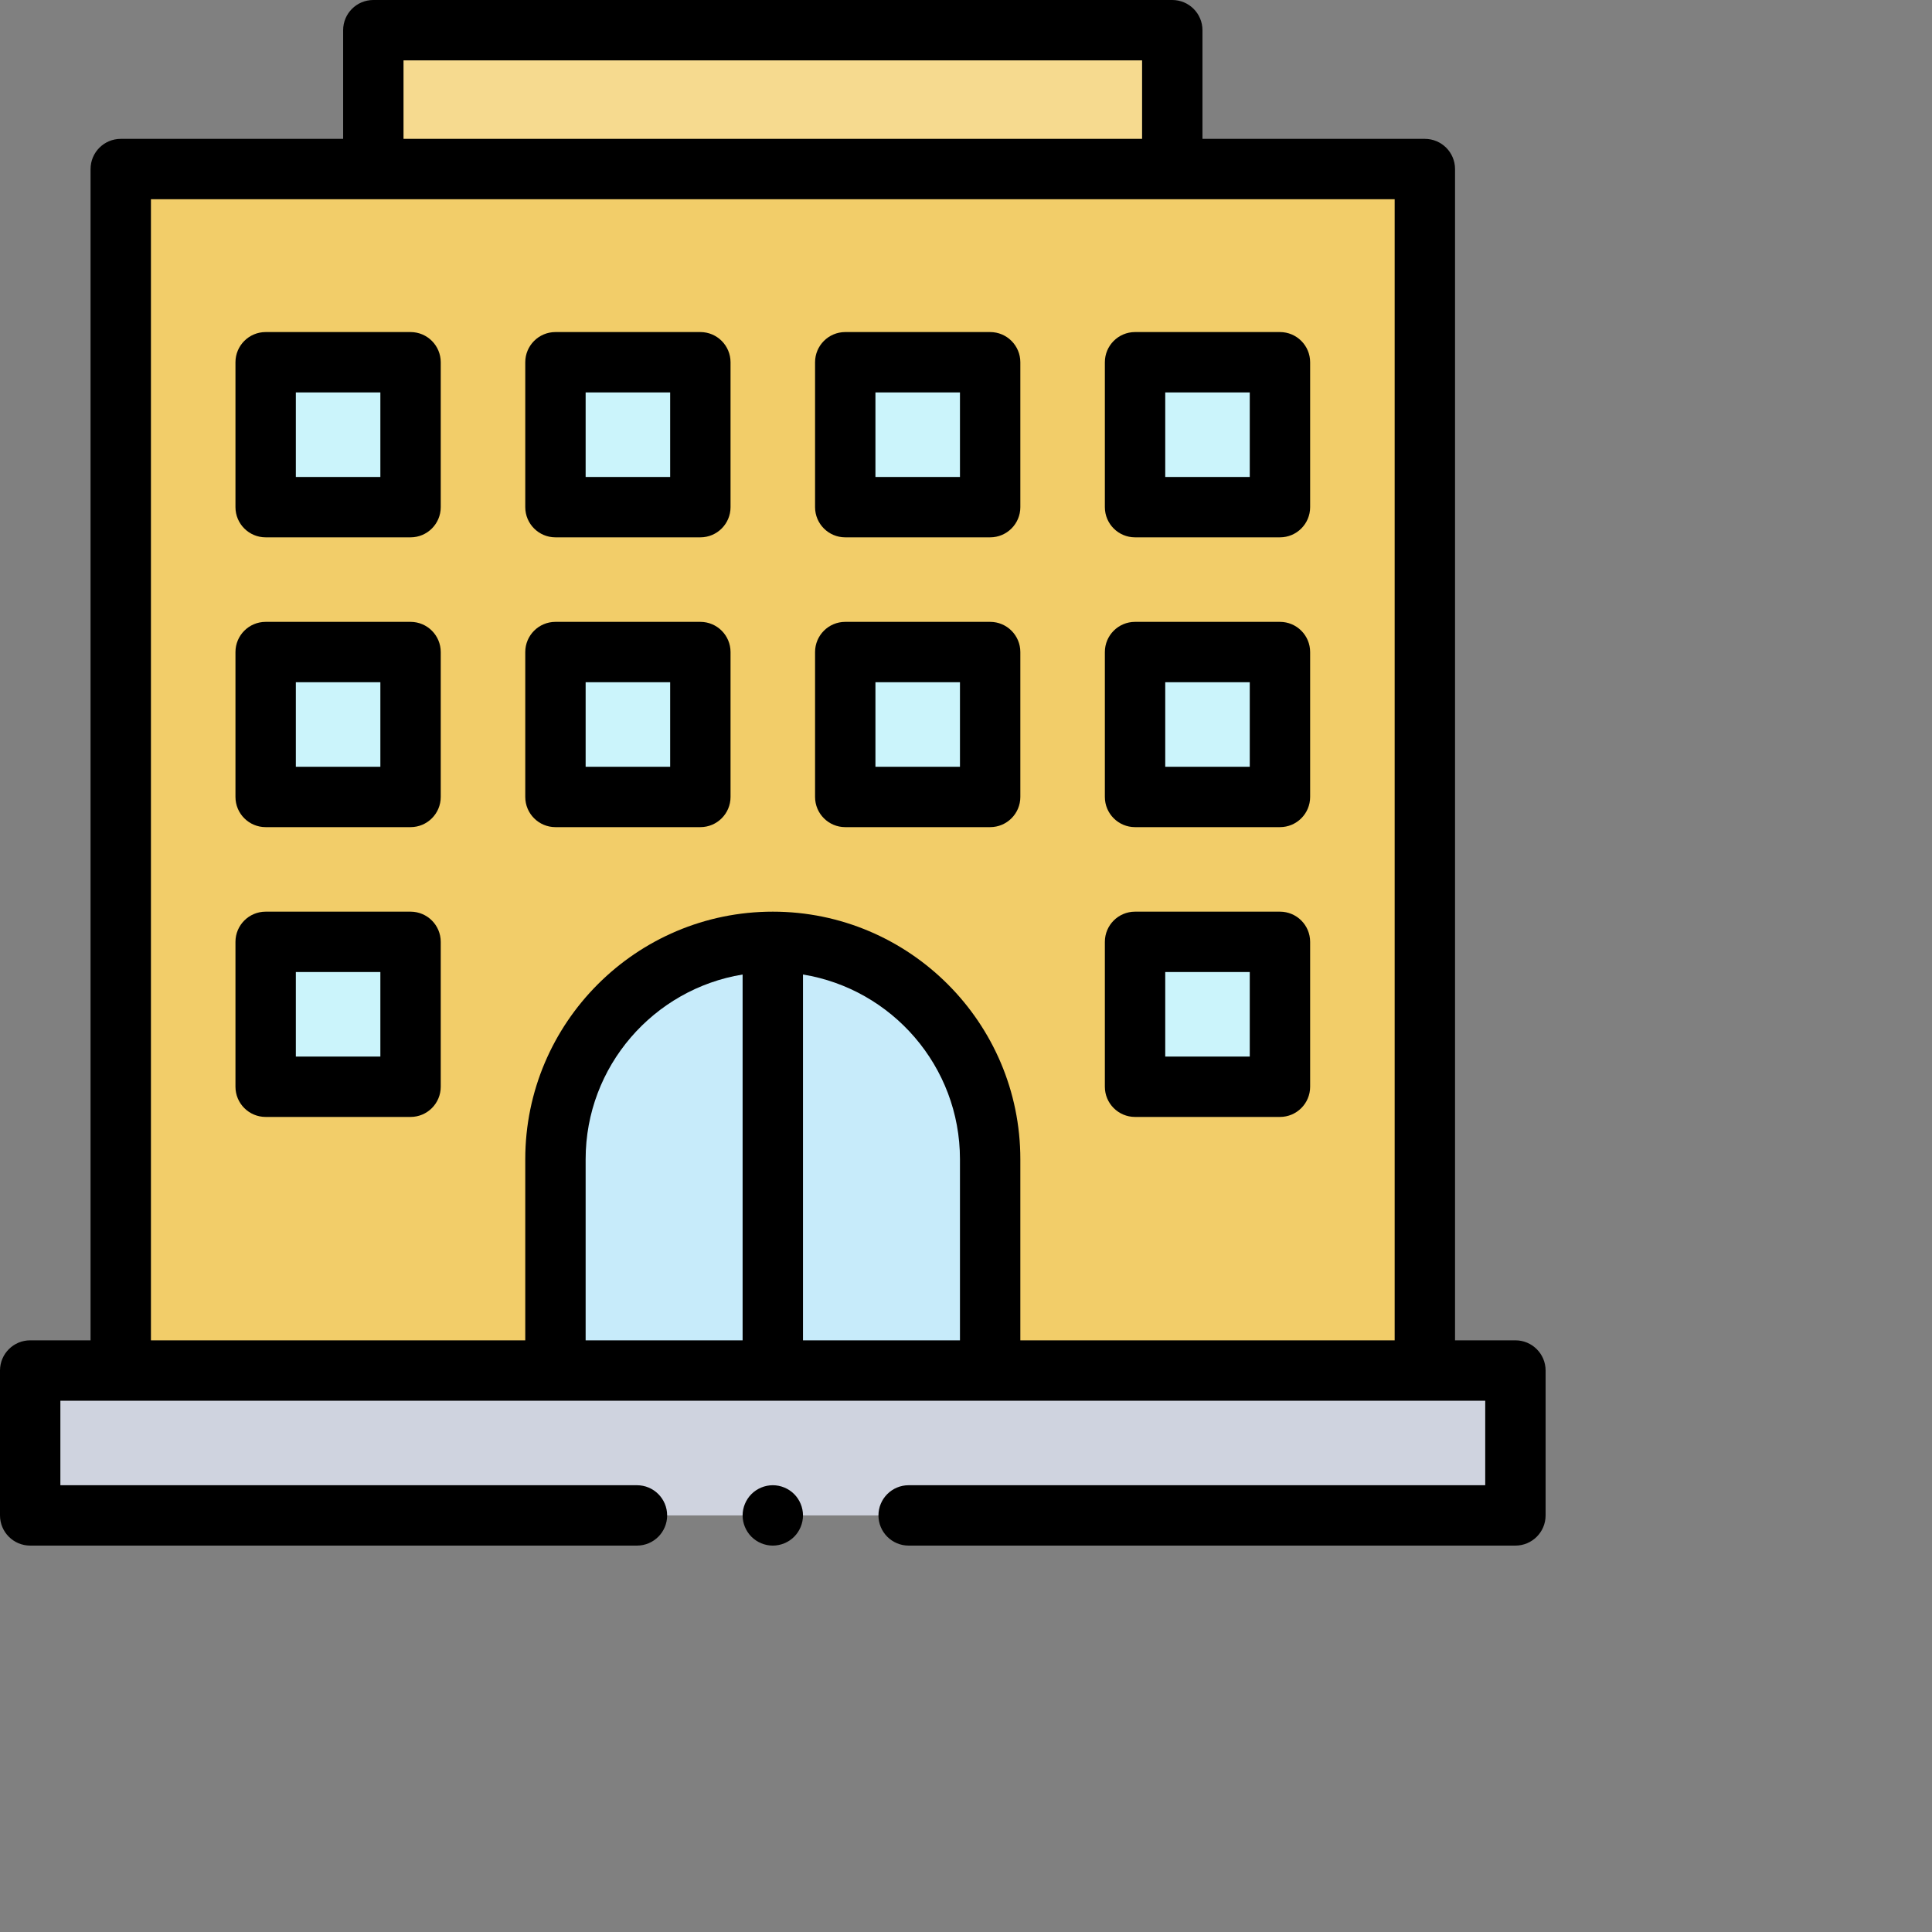 <?xml version="1.0" encoding="UTF-8" standalone="no"?>
<!DOCTYPE svg PUBLIC "-//W3C//DTD SVG 1.1//EN" "http://www.w3.org/Graphics/SVG/1.1/DTD/svg11.dtd">
<svg version="1.1" xmlns="http://www.w3.org/2000/svg" xmlns:xlink="http://www.w3.org/1999/xlink" preserveAspectRatio="xMidYMid meet" viewBox="0 0 640 640" width="120" height="120"><rect x="0" y="0" width="640" height="640" fill="#808080" stroke="none"/><defs><path d="M10 454L502 454L502 502L10 502L10 454Z" id="e6cmjaIau4"></path><path d="M40 56L472 56L472 454L40 454L40 56Z" id="c3A7y7L19"></path><path d="M184 384C184 388.67 184 412 184 454L328 454C328 412 328 388.67 328 384C328 344.24 295.76 312 256 312C216.24 312 184 344.24 184 384Z" id="a1QJqzqruo"></path><path d="M123.67 10L388.33 10L388.33 56L123.67 56L123.67 10Z" id="a4NwBXht07"></path><path d="M88 120L136 120L136 168L88 168L88 120Z" id="acvCRV12H"></path><path d="M184 120L232 120L232 168L184 168L184 120Z" id="a2iRF9IBdx"></path><path d="M280 120L328 120L328 168L280 168L280 120Z" id="b1wbzp4uej"></path><path d="M376 120L424 120L424 168L376 168L376 120Z" id="dXVt7IqE5"></path><path d="M88 216L136 216L136 264L88 264L88 216Z" id="bAo7vIQpw"></path><path d="M184 216L232 216L232 264L184 264L184 216Z" id="bRMvxXVQ"></path><path d="M280 216L328 216L328 264L280 264L280 216Z" id="b2GLH44Uc6"></path><path d="M376 216L424 216L424 264L376 264L376 216Z" id="b3HiH1XH7O"></path><path d="M88 312L136 312L136 360L88 360L88 312Z" id="b48OYCmw1Z"></path><path d="M376 312L424 312L424 360L376 360L376 312Z" id="aQf27ImV7"></path><path d="M482 444C482 211.2 482 81.87 482 56C482 50.48 477.52 46 472 46C467.09 46 442.53 46 398.33 46C398.33 24.4 398.33 12.4 398.33 10C398.33 4.48 393.85 0 388.33 0C361.87 0 150.13 0 123.67 0C118.14 0 113.67 4.48 113.67 10C113.67 12.4 113.67 24.4 113.67 46C69.47 46 44.91 46 40 46C34.48 46 30 50.48 30 56C30 81.87 30 211.2 30 444C18 444 11.33 444 10 444C4.48 444 0 448.48 0 454C0 458.8 0 497.2 0 502C0 507.52 4.48 512 10 512C30.1 512 190.9 512 211 512C216.53 512 221 507.52 221 502C221 496.48 216.53 492 211 492C198.27 492 134.6 492 20 492L20 464L492 464L492 492C377.4 492 313.73 492 301 492C295.48 492 291 496.48 291 502C291 507.52 295.48 512 301 512C321.1 512 481.9 512 502 512C507.52 512 512 507.52 512 502C512 497.2 512 458.8 512 454C512 448.48 507.52 444 502 444C499.33 444 492.67 444 482 444ZM133.67 20L378.33 20L378.33 46L133.67 46L133.67 20ZM246 444L194 444C194 408 194 388 194 384C194 353.22 216.55 327.62 246 322.82C246 338.98 246 379.37 246 444ZM266 444C266 371.29 266 330.9 266 322.82C295.45 327.62 318 353.22 318 384C318 388 318 408 318 444L266 444ZM338 444C338 408 338 388 338 384C338 338.79 301.22 302 256 302C210.78 302 174 338.79 174 384C174 388 174 408 174 444L50 444L50 66L462 66L462 444L338 444Z" id="bfaULOuCb"></path><path d="M88 110C82.48 110 78 114.48 78 120C78 124.8 78 163.2 78 168C78 173.52 82.48 178 88 178C92.8 178 131.2 178 136 178C141.52 178 146 173.52 146 168C146 163.2 146 124.8 146 120C146 114.48 141.52 110 136 110C126.4 110 92.8 110 88 110ZM126 158L98 158L98 130L126 130L126 158Z" id="b1zLmMfatJ"></path><path d="M184 110C178.48 110 174 114.48 174 120C174 124.8 174 163.2 174 168C174 173.52 178.48 178 184 178C188.8 178 227.2 178 232 178C237.52 178 242 173.52 242 168C242 163.2 242 124.8 242 120C242 114.48 237.52 110 232 110C222.4 110 188.8 110 184 110ZM222 158L194 158L194 130L222 130L222 158Z" id="cppn7mclL"></path><path d="M280 110C274.48 110 270 114.48 270 120C270 124.8 270 163.2 270 168C270 173.52 274.48 178 280 178C284.8 178 323.2 178 328 178C333.52 178 338 173.52 338 168C338 163.2 338 124.8 338 120C338 114.48 333.52 110 328 110C318.4 110 284.8 110 280 110ZM318 158L290 158L290 130L318 130L318 158Z" id="borjAD9wd"></path><path d="M376 110C370.48 110 366 114.48 366 120C366 124.8 366 163.2 366 168C366 173.52 370.48 178 376 178C380.8 178 419.2 178 424 178C429.52 178 434 173.52 434 168C434 163.2 434 124.8 434 120C434 114.48 429.52 110 424 110C414.4 110 380.8 110 376 110ZM414 158L386 158L386 130L414 130L414 158Z" id="a16pXfd5yT"></path><path d="M88 206C82.48 206 78 210.48 78 216C78 220.8 78 259.2 78 264C78 269.52 82.48 274 88 274C92.8 274 131.2 274 136 274C141.52 274 146 269.52 146 264C146 259.2 146 220.8 146 216C146 210.48 141.52 206 136 206C126.4 206 92.8 206 88 206ZM126 254L98 254L98 226L126 226L126 254Z" id="b6QncB2k9D"></path><path d="M184 206C178.48 206 174 210.48 174 216C174 220.8 174 259.2 174 264C174 269.52 178.48 274 184 274C188.8 274 227.2 274 232 274C237.52 274 242 269.52 242 264C242 259.2 242 220.8 242 216C242 210.48 237.52 206 232 206C222.4 206 188.8 206 184 206ZM222 254L194 254L194 226L222 226L222 254Z" id="d14bd9nPP"></path><path d="M280 206C274.48 206 270 210.48 270 216C270 220.8 270 259.2 270 264C270 269.52 274.48 274 280 274C284.8 274 323.2 274 328 274C333.52 274 338 269.52 338 264C338 259.2 338 220.8 338 216C338 210.48 333.52 206 328 206C318.4 206 284.8 206 280 206ZM318 254L290 254L290 226L318 226L318 254Z" id="fdNCbJmbk"></path><path d="M376 206C370.48 206 366 210.48 366 216C366 220.8 366 259.2 366 264C366 269.52 370.48 274 376 274C380.8 274 419.2 274 424 274C429.52 274 434 269.52 434 264C434 259.2 434 220.8 434 216C434 210.48 429.52 206 424 206C414.4 206 380.8 206 376 206ZM414 254L386 254L386 226L414 226L414 254Z" id="d7HXaygUqh"></path><path d="M88 302C82.48 302 78 306.48 78 312C78 316.8 78 355.2 78 360C78 365.52 82.48 370 88 370C92.8 370 131.2 370 136 370C141.52 370 146 365.52 146 360C146 355.2 146 316.8 146 312C146 306.48 141.52 302 136 302C126.4 302 92.8 302 88 302ZM126 350L98 350L98 322L126 322L126 350Z" id="cL0OoWXIE"></path><path d="M376 302C370.48 302 366 306.48 366 312C366 316.8 366 355.2 366 360C366 365.52 370.48 370 376 370C380.8 370 419.2 370 424 370C429.52 370 434 365.52 434 360C434 355.2 434 316.8 434 312C434 306.48 429.52 302 424 302C414.4 302 380.8 302 376 302ZM414 350L386 350L386 322L414 322L414 350Z" id="anmIzEUMy"></path><path d="M248.93 494.93C247.07 496.79 246 499.37 246 502C246 504.63 247.07 507.21 248.93 509.07C250.79 510.93 253.37 512 256 512C258.63 512 261.21 510.93 263.07 509.07C264.93 507.21 266 504.63 266 502C266 499.37 264.93 496.79 263.07 494.93C261.21 493.07 258.63 492 256 492C253.37 492 250.79 493.07 248.93 494.93Z" id="al47mBsHo"></path></defs><g><g><g><use xlink:href="#e6cmjaIau4" opacity="1" fill="#cfd3df" fill-opacity="1"></use><g><use xlink:href="#e6cmjaIau4" opacity="1" fill-opacity="0" stroke="#000000" stroke-width="1" stroke-opacity="0"></use></g></g><g><use xlink:href="#c3A7y7L19" opacity="1" fill="#f2cd69" fill-opacity="1"></use><g><use xlink:href="#c3A7y7L19" opacity="1" fill-opacity="0" stroke="#000000" stroke-width="1" stroke-opacity="0"></use></g></g><g><use xlink:href="#a1QJqzqruo" opacity="1" fill="#c7ebfa" fill-opacity="1"></use><g><use xlink:href="#a1QJqzqruo" opacity="1" fill-opacity="0" stroke="#000000" stroke-width="1" stroke-opacity="0"></use></g></g><g><use xlink:href="#a4NwBXht07" opacity="1" fill="#f6da8f" fill-opacity="1"></use><g><use xlink:href="#a4NwBXht07" opacity="1" fill-opacity="0" stroke="#000000" stroke-width="1" stroke-opacity="0"></use></g></g><g><use xlink:href="#acvCRV12H" opacity="1" fill="#cbf4fb" fill-opacity="1"></use><g><use xlink:href="#acvCRV12H" opacity="1" fill-opacity="0" stroke="#000000" stroke-width="1" stroke-opacity="0"></use></g></g><g><use xlink:href="#a2iRF9IBdx" opacity="1" fill="#cbf4fb" fill-opacity="1"></use><g><use xlink:href="#a2iRF9IBdx" opacity="1" fill-opacity="0" stroke="#000000" stroke-width="1" stroke-opacity="0"></use></g></g><g><use xlink:href="#b1wbzp4uej" opacity="1" fill="#cbf4fb" fill-opacity="1"></use><g><use xlink:href="#b1wbzp4uej" opacity="1" fill-opacity="0" stroke="#000000" stroke-width="1" stroke-opacity="0"></use></g></g><g><use xlink:href="#dXVt7IqE5" opacity="1" fill="#cbf4fb" fill-opacity="1"></use><g><use xlink:href="#dXVt7IqE5" opacity="1" fill-opacity="0" stroke="#000000" stroke-width="1" stroke-opacity="0"></use></g></g><g><use xlink:href="#bAo7vIQpw" opacity="1" fill="#cbf4fb" fill-opacity="1"></use><g><use xlink:href="#bAo7vIQpw" opacity="1" fill-opacity="0" stroke="#000000" stroke-width="1" stroke-opacity="0"></use></g></g><g><use xlink:href="#bRMvxXVQ" opacity="1" fill="#cbf4fb" fill-opacity="1"></use><g><use xlink:href="#bRMvxXVQ" opacity="1" fill-opacity="0" stroke="#000000" stroke-width="1" stroke-opacity="0"></use></g></g><g><use xlink:href="#b2GLH44Uc6" opacity="1" fill="#cbf4fb" fill-opacity="1"></use><g><use xlink:href="#b2GLH44Uc6" opacity="1" fill-opacity="0" stroke="#000000" stroke-width="1" stroke-opacity="0"></use></g></g><g><use xlink:href="#b3HiH1XH7O" opacity="1" fill="#cbf4fb" fill-opacity="1"></use><g><use xlink:href="#b3HiH1XH7O" opacity="1" fill-opacity="0" stroke="#000000" stroke-width="1" stroke-opacity="0"></use></g></g><g><use xlink:href="#b48OYCmw1Z" opacity="1" fill="#cbf4fb" fill-opacity="1"></use><g><use xlink:href="#b48OYCmw1Z" opacity="1" fill-opacity="0" stroke="#000000" stroke-width="1" stroke-opacity="0"></use></g></g><g><use xlink:href="#aQf27ImV7" opacity="1" fill="#cbf4fb" fill-opacity="1"></use><g><use xlink:href="#aQf27ImV7" opacity="1" fill-opacity="0" stroke="#000000" stroke-width="1" stroke-opacity="0"></use></g></g><g><use xlink:href="#bfaULOuCb" opacity="1" fill="#000000" fill-opacity="1"></use><g><use xlink:href="#bfaULOuCb" opacity="1" fill-opacity="0" stroke="#000000" stroke-width="1" stroke-opacity="0"></use></g></g><g><use xlink:href="#b1zLmMfatJ" opacity="1" fill="#000000" fill-opacity="1"></use><g><use xlink:href="#b1zLmMfatJ" opacity="1" fill-opacity="0" stroke="#000000" stroke-width="1" stroke-opacity="0"></use></g></g><g><use xlink:href="#cppn7mclL" opacity="1" fill="#000000" fill-opacity="1"></use><g><use xlink:href="#cppn7mclL" opacity="1" fill-opacity="0" stroke="#000000" stroke-width="1" stroke-opacity="0"></use></g></g><g><use xlink:href="#borjAD9wd" opacity="1" fill="#000000" fill-opacity="1"></use><g><use xlink:href="#borjAD9wd" opacity="1" fill-opacity="0" stroke="#000000" stroke-width="1" stroke-opacity="0"></use></g></g><g><use xlink:href="#a16pXfd5yT" opacity="1" fill="#000000" fill-opacity="1"></use><g><use xlink:href="#a16pXfd5yT" opacity="1" fill-opacity="0" stroke="#000000" stroke-width="1" stroke-opacity="0"></use></g></g><g><use xlink:href="#b6QncB2k9D" opacity="1" fill="#000000" fill-opacity="1"></use><g><use xlink:href="#b6QncB2k9D" opacity="1" fill-opacity="0" stroke="#000000" stroke-width="1" stroke-opacity="0"></use></g></g><g><use xlink:href="#d14bd9nPP" opacity="1" fill="#000000" fill-opacity="1"></use><g><use xlink:href="#d14bd9nPP" opacity="1" fill-opacity="0" stroke="#000000" stroke-width="1" stroke-opacity="0"></use></g></g><g><use xlink:href="#fdNCbJmbk" opacity="1" fill="#000000" fill-opacity="1"></use><g><use xlink:href="#fdNCbJmbk" opacity="1" fill-opacity="0" stroke="#000000" stroke-width="1" stroke-opacity="0"></use></g></g><g><use xlink:href="#d7HXaygUqh" opacity="1" fill="#000000" fill-opacity="1"></use><g><use xlink:href="#d7HXaygUqh" opacity="1" fill-opacity="0" stroke="#000000" stroke-width="1" stroke-opacity="0"></use></g></g><g><use xlink:href="#cL0OoWXIE" opacity="1" fill="#000000" fill-opacity="1"></use><g><use xlink:href="#cL0OoWXIE" opacity="1" fill-opacity="0" stroke="#000000" stroke-width="1" stroke-opacity="0"></use></g></g><g><use xlink:href="#anmIzEUMy" opacity="1" fill="#000000" fill-opacity="1"></use><g><use xlink:href="#anmIzEUMy" opacity="1" fill-opacity="0" stroke="#000000" stroke-width="1" stroke-opacity="0"></use></g></g><g><use xlink:href="#al47mBsHo" opacity="1" fill="#000000" fill-opacity="1"></use><g><use xlink:href="#al47mBsHo" opacity="1" fill-opacity="0" stroke="#000000" stroke-width="1" stroke-opacity="0"></use></g></g></g></g></svg>